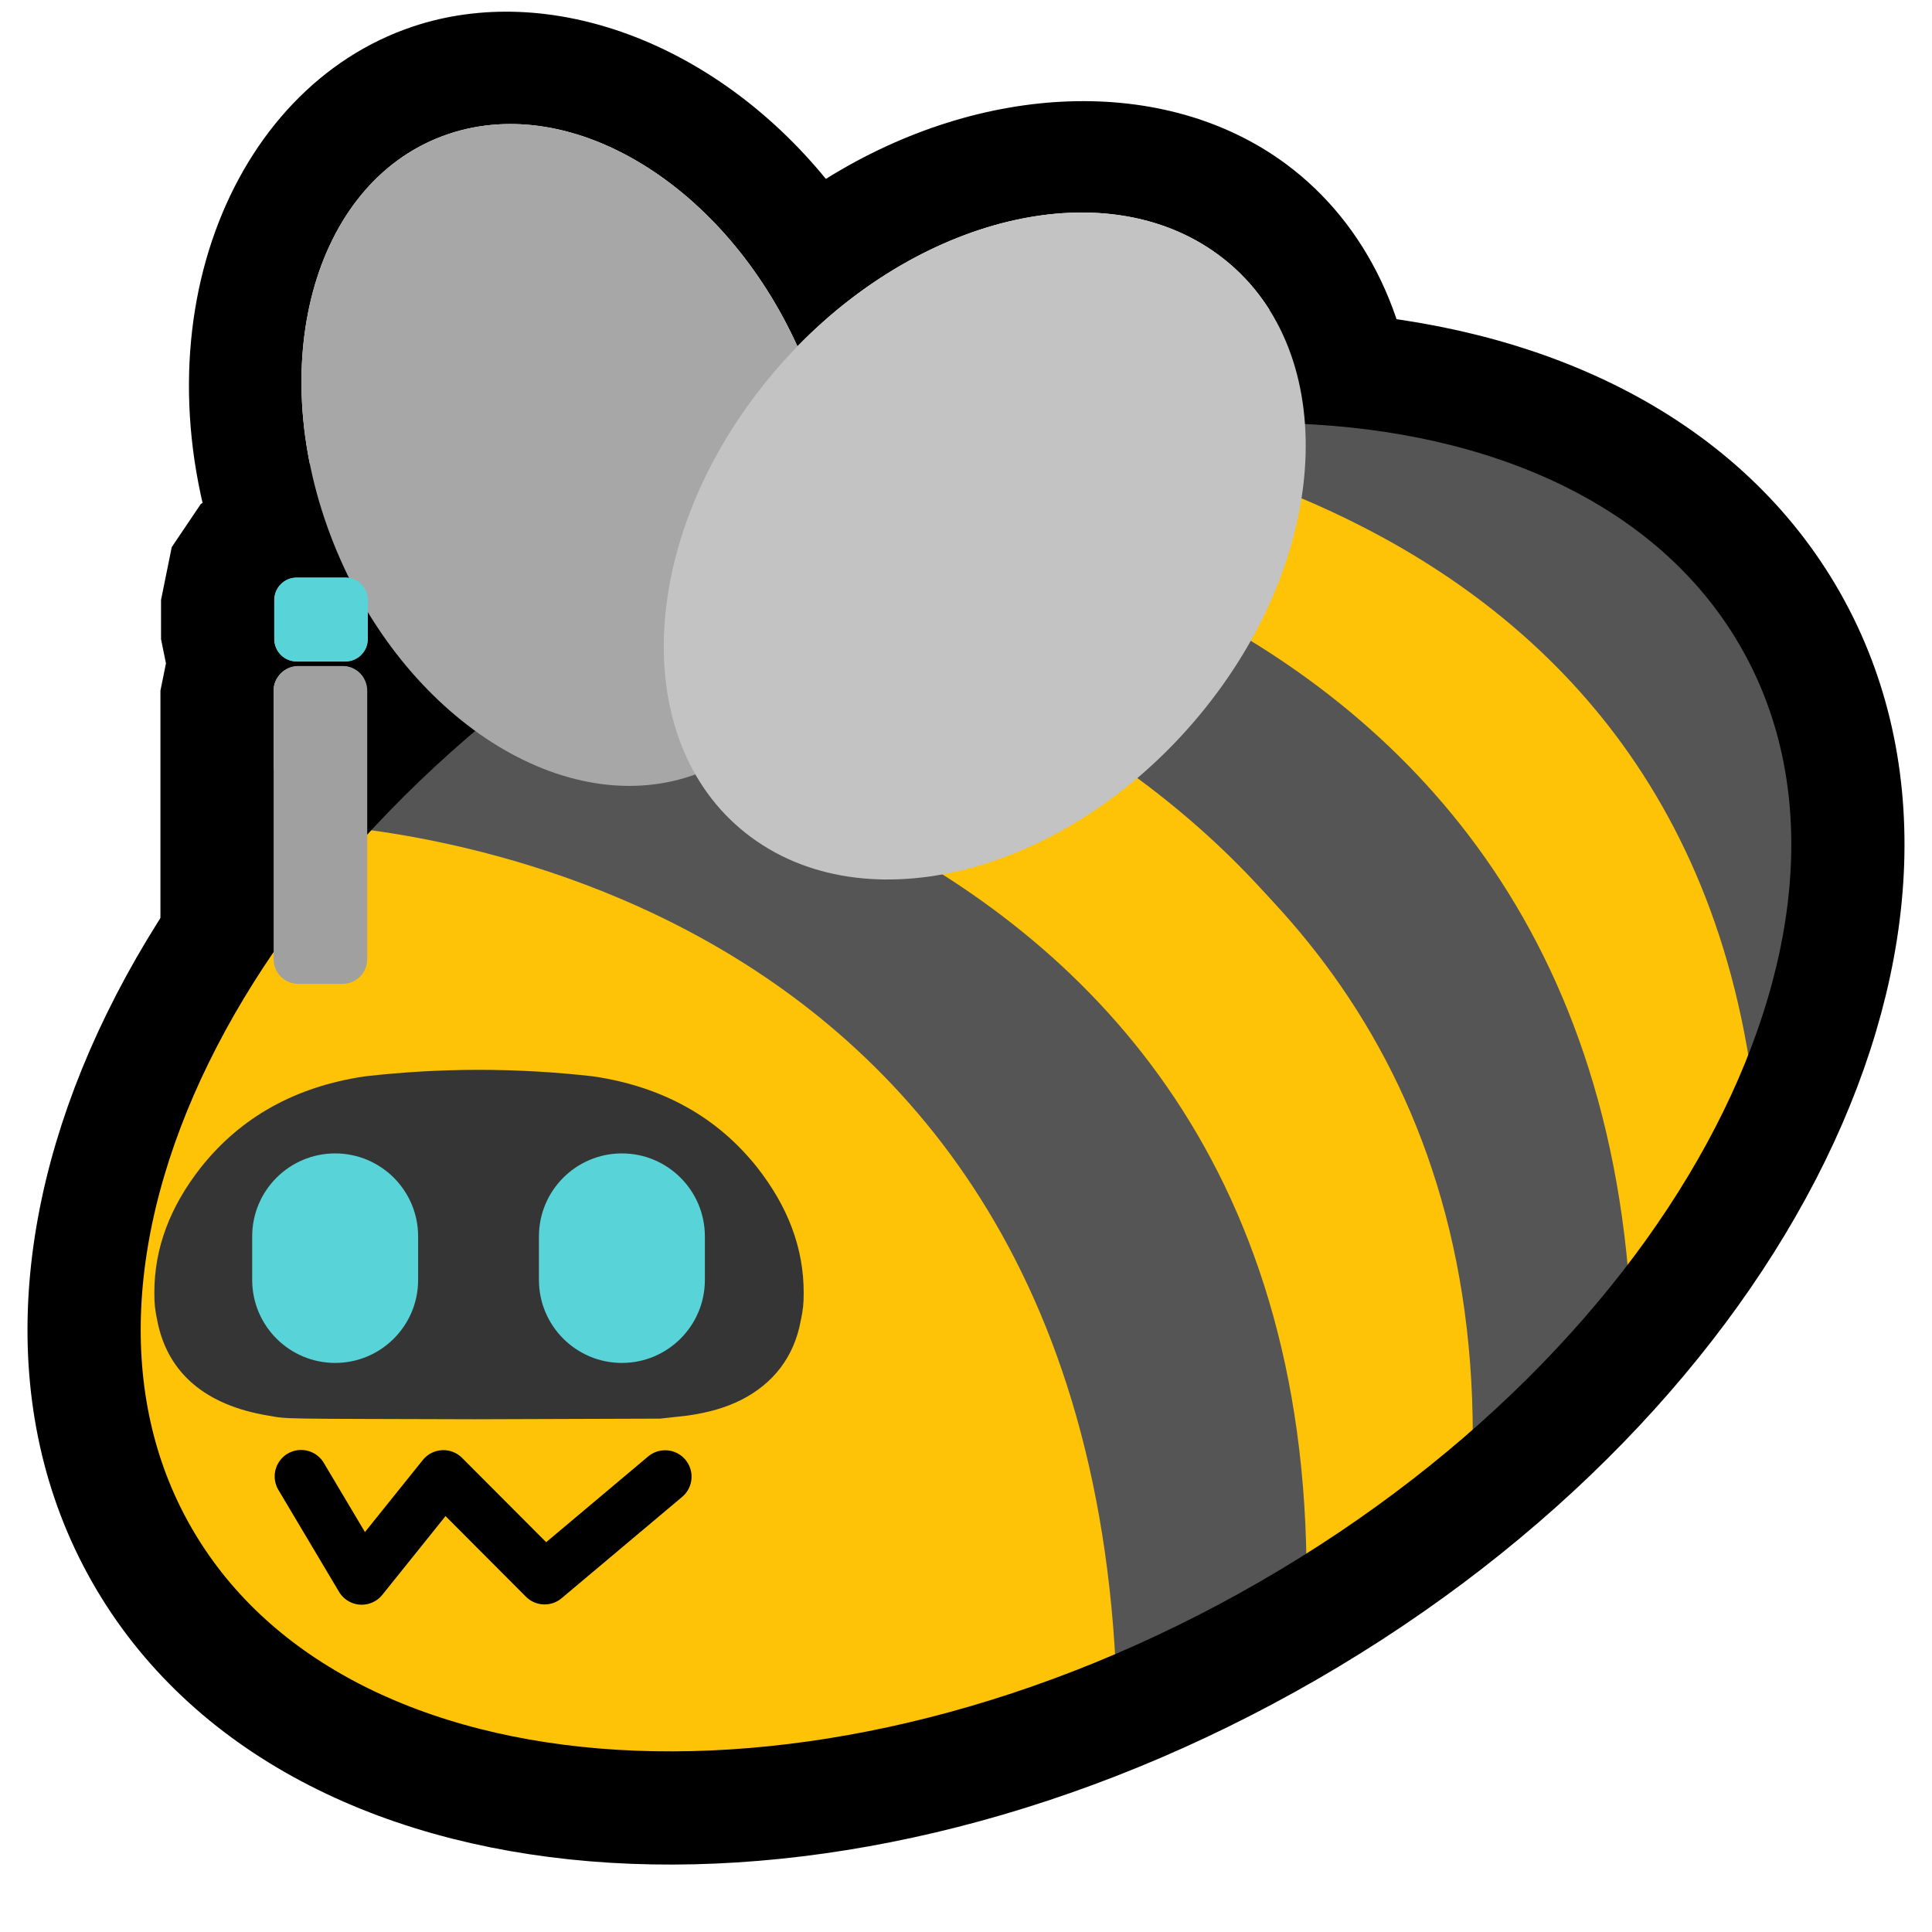 <?xml version="1.0" encoding="UTF-8" standalone="no"?>
<!DOCTYPE svg PUBLIC "-//W3C//DTD SVG 1.1//EN" "http://www.w3.org/Graphics/SVG/1.1/DTD/svg11.dtd">
<svg width="100%" height="100%" viewBox="0 0 256 256" version="1.1" xmlns="http://www.w3.org/2000/svg" xmlns:xlink="http://www.w3.org/1999/xlink" xml:space="preserve" xmlns:serif="http://www.serif.com/" style="fill-rule:evenodd;clip-rule:evenodd;stroke-linecap:round;stroke-linejoin:round;stroke-miterlimit:1.5;">
    <defs>
        <filter id="eye_glow" width="10" height="10" x="-5" y="-5">
            <feGaussianBlur in="SourceGraphic" result="blur1" stdDeviation="10"/>
            <feGaussianBlur in="SourceGraphic" result="blur2" stdDeviation="5"/>
            <feComposite in="SourceGraphic" in2="blur1" result="comp1"/>
            <feComposite in="comp1" in2="blur2"/>
        </filter>
    </defs>
    <rect id="blobbee_bot" x="0" y="-0" width="256" height="256" style="fill:none;"/>
    <path id="Wings-outline" serif:id="Wings outline" d="M85.911,118.96C64.22,119.951 40.081,103.608 29.74,76.187C17.462,43.633 30.423,11.638 54.705,3.519C72.712,-2.502 94.597,5.565 109.433,23.705C130.196,10.768 154.388,9.924 170.338,21.686C192.186,37.798 194.54,74.364 171.369,103.256C148.655,131.579 112.048,138.809 90.631,123.014C88.938,121.766 87.365,120.412 85.911,118.96ZM92.141,102.617C93.99,105.847 96.453,108.67 99.534,110.942C115.64,122.82 142.585,115.171 159.667,93.871C176.749,72.572 177.541,45.636 161.435,33.758C146.642,22.849 122.705,28.412 105.665,45.894C96.041,24.687 76.012,12.211 59.461,17.745C41.949,23.6 34.92,47.416 43.775,70.894C52.629,94.372 74.036,108.68 91.548,102.824C91.747,102.758 91.945,102.689 92.141,102.617Z"/>
    <path id="Antenna-outline" serif:id="Antenna outline" d="M36.337,79.5C36.337,77.858 37.67,76.525 39.312,76.525L45.763,76.525C47.405,76.525 48.738,77.858 48.738,79.5L48.738,84.683C48.738,86.325 47.405,87.658 45.763,87.658L39.312,87.658C37.67,87.658 36.337,86.325 36.337,84.683L36.337,79.5ZM36.258,91.515C36.258,89.714 37.719,88.252 39.52,88.252L45.396,88.252C47.197,88.252 48.659,89.714 48.659,91.515L48.659,127.106C48.659,128.907 47.197,130.369 45.396,130.369L39.52,130.369C37.719,130.369 36.258,128.907 36.258,127.106L36.258,91.515Z" style="fill:rgb(88,211,215);"/>
    <path d="M21.99,87.904L21.337,84.683L21.337,79.5L22.757,72.495L26.602,66.79L32.307,62.945L39.312,61.525L45.763,61.525L52.767,62.945L58.473,66.79L62.317,72.495L63.738,79.5L63.738,84.683L63.006,88.294L63.659,91.515L63.659,127.106L62.216,134.222L58.309,140.019L52.512,143.926L45.396,145.369L39.52,145.369L32.404,143.926L26.607,140.019L22.7,134.222L21.258,127.106L21.258,91.515L21.99,87.904ZM42.022,73.252L43.053,73.252C42.883,73.197 42.711,73.145 42.537,73.096C42.364,73.145 42.192,73.197 42.022,73.252ZM36.337,79.5L36.337,84.683C36.337,86.325 37.67,87.658 39.312,87.658L45.763,87.658C47.405,87.658 48.738,86.325 48.738,84.683L48.738,79.5C48.738,77.858 47.405,76.525 45.763,76.525L39.312,76.525C37.67,76.525 36.337,77.858 36.337,79.5ZM36.258,91.515L36.258,127.106C36.258,128.907 37.719,130.369 39.52,130.369L45.396,130.369C47.197,130.369 48.659,128.907 48.659,127.106L48.659,91.515C48.659,89.714 47.197,88.252 45.396,88.252L39.52,88.252C37.719,88.252 36.258,89.714 36.258,91.515Z"/>
    <path id="Body" d="M85.271,72.055C145.288,37.404 213.16,41.534 236.743,81.272C260.326,121.009 230.747,181.404 170.729,216.054C110.712,250.705 42.84,246.576 19.257,206.838C-4.326,167.1 25.253,106.706 85.271,72.055Z" style="fill:rgb(254,194,7);"/>
    <g id="Stripes">
        <path d="M130.484,58.678C129.182,59.714 224.237,55.348 233.164,152.161C280.7,24.744 130.957,49.08 130.484,58.678Z" style="fill:rgb(85,85,85);"/>
        <path d="M233.164,153.168C227.465,59.753 132.786,57.55 133.303,54.776L98.021,67.843C98.021,67.843 212.342,66.068 216.414,176.145L230.249,154.847" style="fill:rgb(254,194,7);"/>
        <path d="M195.162,198.811L216.216,176.145C212.218,65.928 95.621,64.01 95.622,64.051L76.931,75.077C76.758,75.108 197.515,84.817 195.162,198.811Z" style="fill:rgb(85,85,85);"/>
        <path d="M78.512,75.161L58.353,90.89C58.353,90.89 174.247,102.428 173.015,214.93L194.78,200.34C202.854,88.75 77.286,76.105 75.505,77.508" style="fill:rgb(254,194,7);"/>
        <path d="M54.023,93.034L38.908,109.103C38.908,109.103 145.595,110.065 148.028,226.085L173.015,214.93C177.278,98.938 57.487,94.267 54.023,93.034Z" style="fill:rgb(85,85,85);"/>
    </g>
    <path id="Body-outline" serif:id="Body outline" d="M85.271,72.055C145.288,37.404 213.16,41.534 236.743,81.272C260.326,121.009 230.747,181.404 170.729,216.054C110.712,250.705 42.84,246.576 19.257,206.838C-4.326,167.1 25.253,106.706 85.271,72.055Z" style="fill:none;stroke:black;stroke-width:15px;"/>
    <g id="Wings">
        <path id="Back-wing" serif:id="Back wing" d="M59.461,17.745C76.973,11.89 98.38,26.197 107.234,49.675C116.089,73.154 109.06,96.969 91.548,102.824C74.036,108.68 52.629,94.372 43.775,70.894C34.92,47.416 41.949,23.6 59.461,17.745Z" style="fill:rgb(167,167,167);"/>
        <path id="Front-wing" serif:id="Front wing" d="M161.435,33.758C177.541,45.636 176.749,72.572 159.667,93.871C142.585,115.171 115.64,122.82 99.534,110.942C83.427,99.064 84.219,72.128 101.301,50.829C118.383,29.529 145.328,21.88 161.435,33.758Z" style="fill:rgb(195,195,195);"/>
    </g>
    <g id="Face">
        <path id="Mouth" d="M39.896,195.627L47.929,209.133L58.753,195.651L72.162,209.096L88.135,195.667" style="fill:none;stroke:black;stroke-width:7px;"/>
        <path id="Visor" d="M87.471,187.977L91.082,187.576C93.892,187.175 96.139,186.533 98.226,185.489C102.48,183.322 105.209,179.791 106.091,175.055C106.413,173.53 106.493,172.808 106.493,171.283C106.493,165.343 104.406,159.885 100.313,154.668C95.015,148.007 87.792,143.993 78.642,142.629C68.562,141.47 58.382,141.47 48.302,142.629C39.152,143.993 31.929,148.007 26.632,154.668C22.538,159.885 20.451,165.343 20.451,171.283C20.451,172.808 20.532,173.53 20.853,175.055C22.217,181.958 27.274,186.212 35.541,187.576C38.35,188.058 36.584,187.977 62.91,188.058L87.471,187.977Z" style="fill:rgb(53,53,53);fill-rule:nonzero;"/>
        <g id="Eyes">
            <path id="Right-eye" serif:id="Right eye" filter="url(#eye_glow)" d="M93.399,163.826L93.399,169.602C93.399,175.669 88.473,180.595 82.405,180.595C76.338,180.595 71.412,175.669 71.412,169.602L71.412,163.826C71.412,157.759 76.338,152.833 82.405,152.833C88.473,152.833 93.399,157.759 93.399,163.826Z" style="fill:rgb(88,211,215);"/>
            <path id="Left-eye" serif:id="Left eye" filter="url(#eye_glow)" d="M55.403,163.826L55.403,169.602C55.403,175.669 50.477,180.595 44.41,180.595C38.342,180.595 33.416,175.669 33.416,169.602L33.416,163.826C33.416,157.759 38.342,152.833 44.41,152.833C50.477,152.833 55.403,157.759 55.403,163.826Z" style="fill:rgb(88,211,215);"/>
        </g>
    </g>
    <g id="Antenna">
        <path id="light" d="M36.337,79.5L36.337,84.683C36.337,86.325 37.67,87.658 39.312,87.658L45.763,87.658C47.405,87.658 48.738,86.325 48.738,84.683L48.738,79.5C48.738,77.858 47.405,76.525 45.763,76.525L39.312,76.525C37.67,76.525 36.337,77.858 36.337,79.5Z" style="fill:rgb(88,211,215);"/>
        <path id="stem" d="M36.258,91.515L36.258,127.106C36.258,128.907 37.719,130.369 39.52,130.369L45.396,130.369C47.197,130.369 48.659,128.907 48.659,127.106L48.659,91.515C48.659,89.714 47.197,88.252 45.396,88.252L39.52,88.252C37.719,88.252 36.258,89.714 36.258,91.515Z" style="fill:rgb(160,160,160);"/>
    </g>
</svg>

